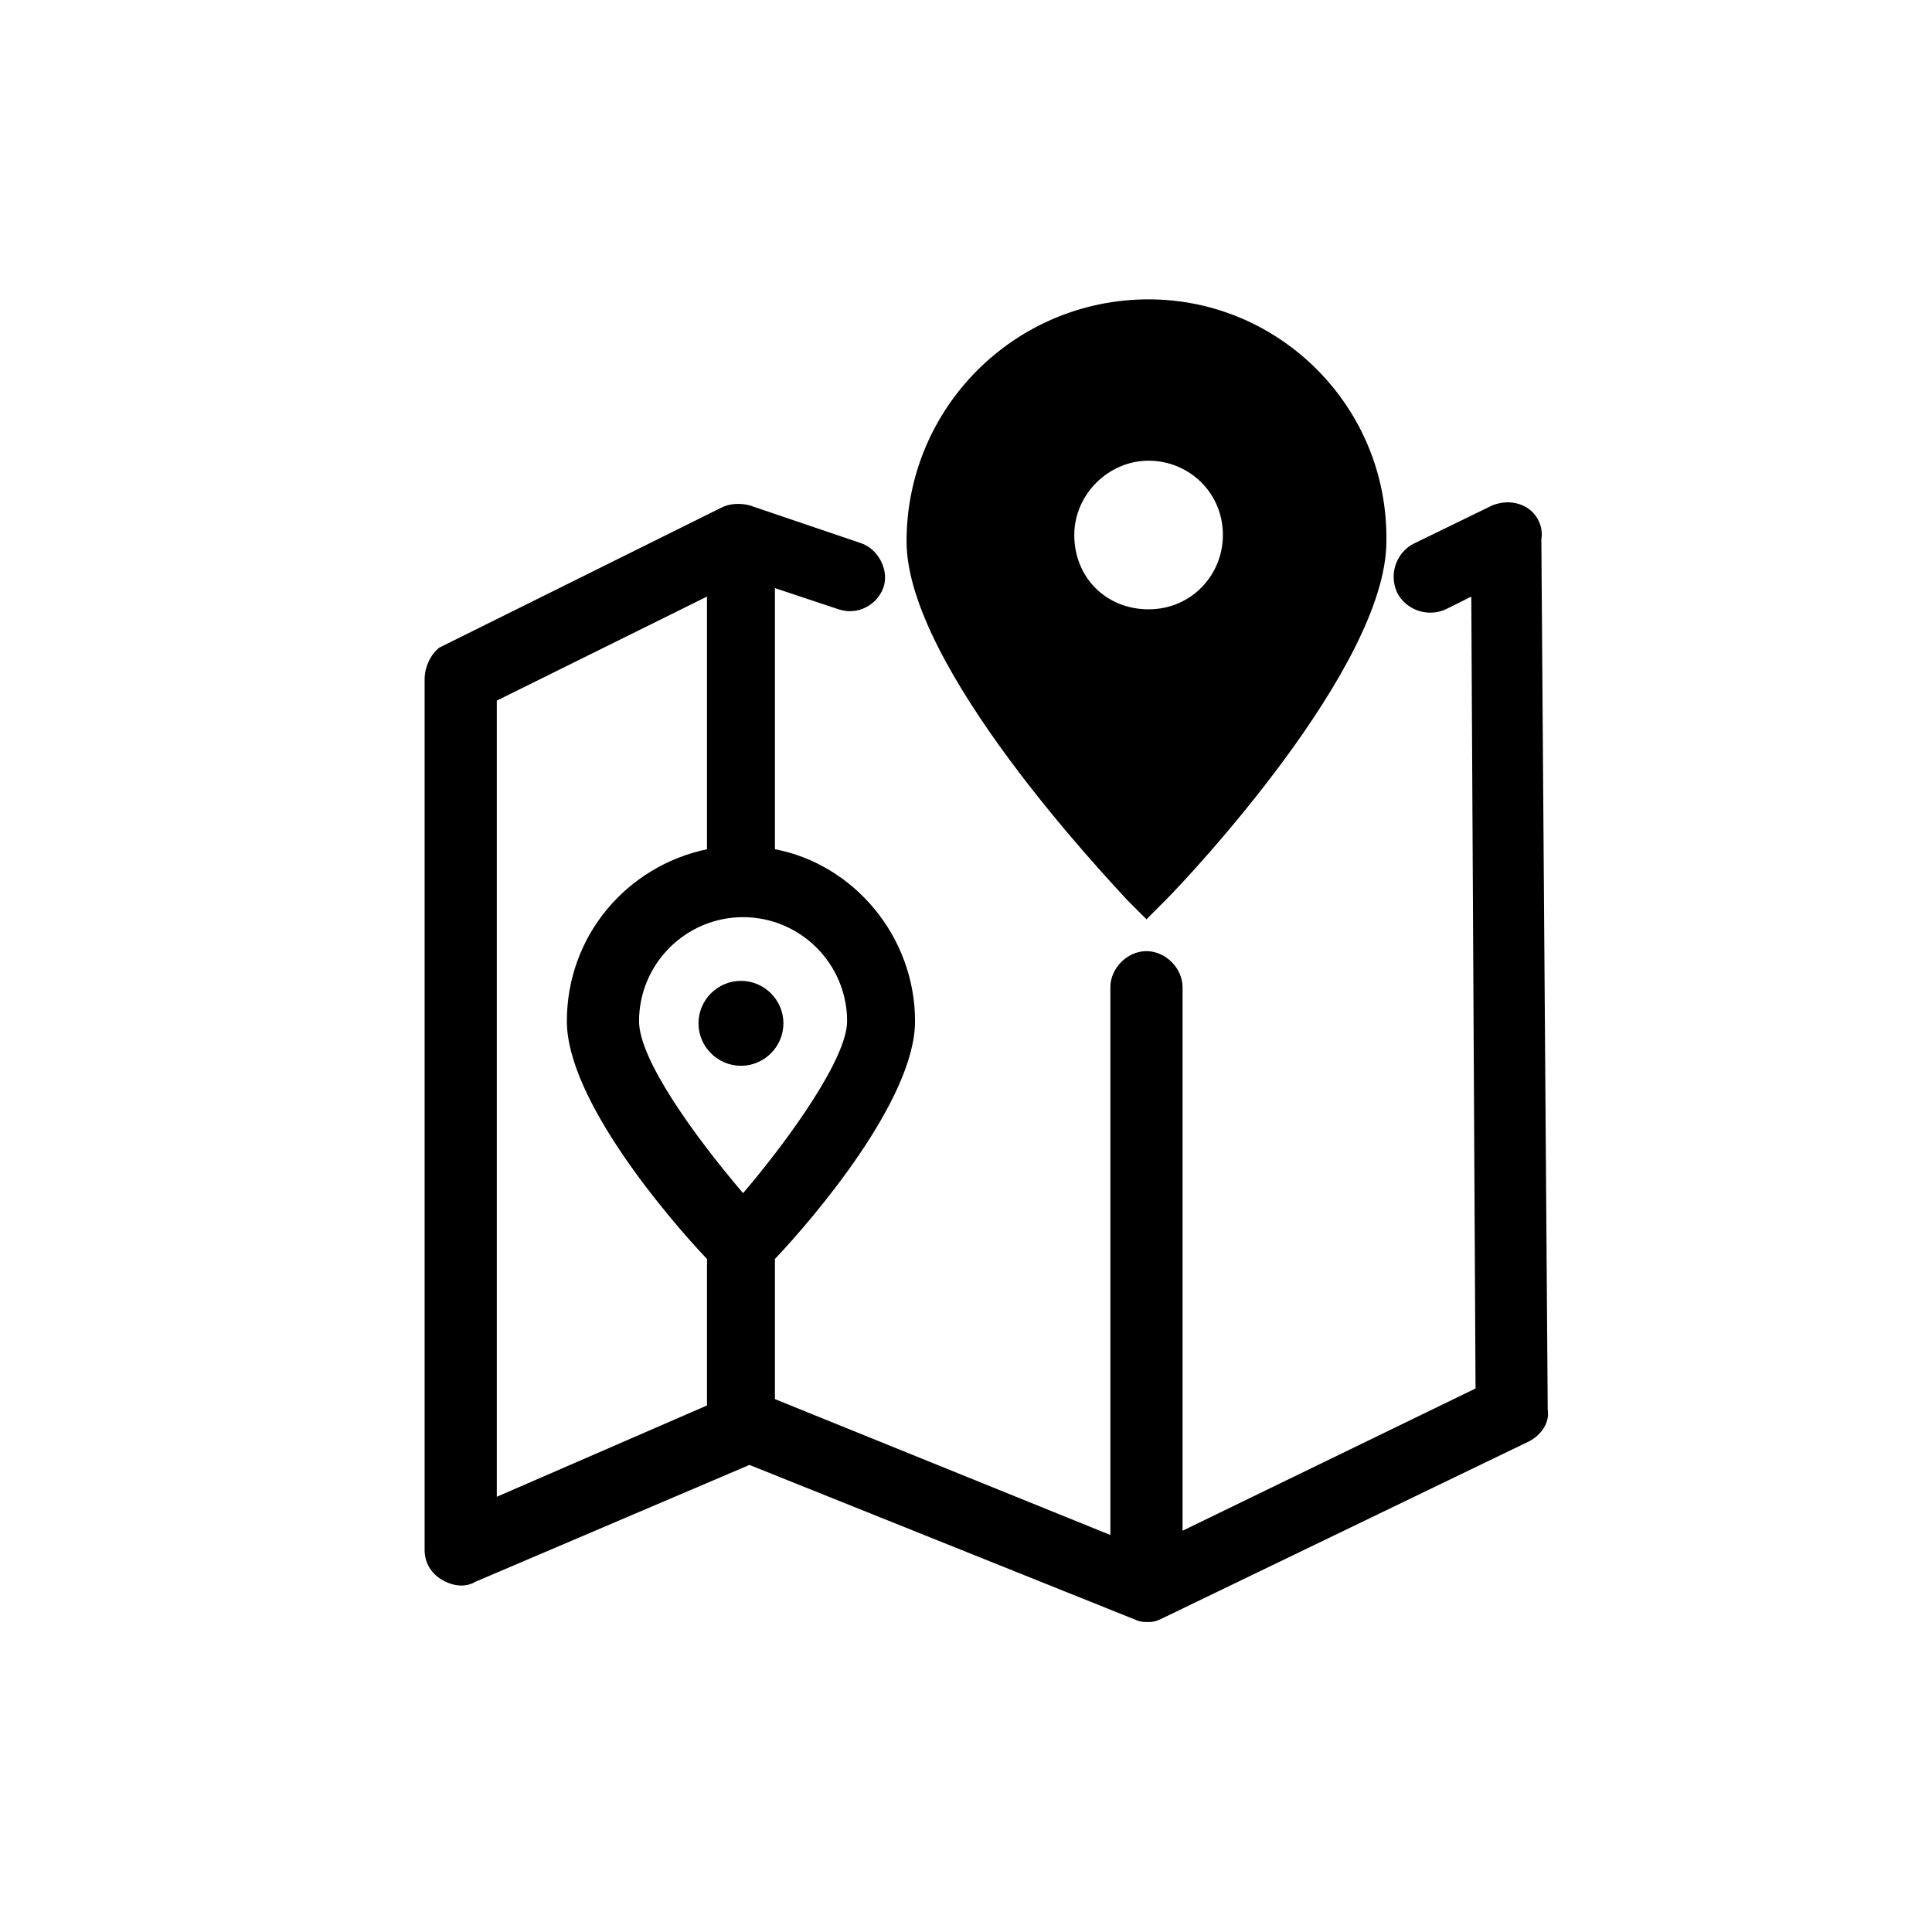 <?xml version="1.0" ?><svg id="Layer_1" style="enable-background:new 0 0 91 91;" version="1.1" viewBox="0 0 91 91" xml:space="preserve" xmlns="http://www.w3.org/2000/svg" xmlns:xlink="http://www.w3.org/1999/xlink"><g><path d="M71.9,23.9c-0.5-0.3-1.1-0.3-1.6-0.1l-3.7,1.8c-0.8,0.4-1.2,1.4-0.8,2.3c0.4,0.8,1.4,1.2,2.3,0.8l1.2-0.6l0.2,37.3   l-13.8,6.7V46.5c0-0.9-0.8-1.7-1.7-1.7s-1.7,0.8-1.7,1.7v25.8l-15.8-6.4v-6.6c1.8-1.9,6.6-7.5,6.6-11.2c0-4-2.9-7.4-6.6-8.1V27.7   l3,1c0.9,0.3,1.8-0.2,2.1-1s-0.2-1.8-1-2.1l-5.3-1.8c-0.4-0.1-0.9-0.1-1.3,0.1l-13.3,6.6C20.3,30.8,20,31.4,20,32v41   c0,0.6,0.3,1.1,0.8,1.4c0.5,0.3,1.1,0.4,1.6,0.1L35.3,69l18.2,7.3c0.2,0.1,0.4,0.1,0.6,0.1c0.3,0,0.5-0.1,0.7-0.2L72,67.9   c0.6-0.3,1-0.9,0.9-1.5l-0.3-41C72.7,24.8,72.4,24.2,71.9,23.9z M39.9,48.1c0,1.7-2.6,5.4-4.9,8.1c-2.3-2.7-4.9-6.3-4.9-8.1   c0-2.7,2.2-4.9,4.9-4.9S39.9,45.4,39.9,48.1z M23.4,33l9.9-4.9V40c-3.8,0.8-6.6,4.1-6.6,8.1c0,3.7,4.8,9.3,6.6,11.2v6.9l-9.9,4.3   V33z"/><path d="M32.9,48.2c0,1.1,0.9,2,2,2c1.1,0,2-0.9,2-2c0-1.1-0.9-2-2-2C33.8,46.2,32.9,47.1,32.9,48.2z"/><path d="M54.1,14.1c-6.3,0-11.4,5.1-11.4,11.4c0,5.9,9.4,15.8,10.4,16.9l0.9,0.9l0.9-0.9c1.1-1.1,10.4-11,10.4-16.9   C65.4,19.2,60.3,14.1,54.1,14.1z M54.1,21.7c1.9,0,3.5,1.5,3.5,3.5c0,1.9-1.5,3.5-3.5,3.5s-3.5-1.5-3.5-3.5   C50.6,23.3,52.2,21.7,54.1,21.7z"/></g></svg>